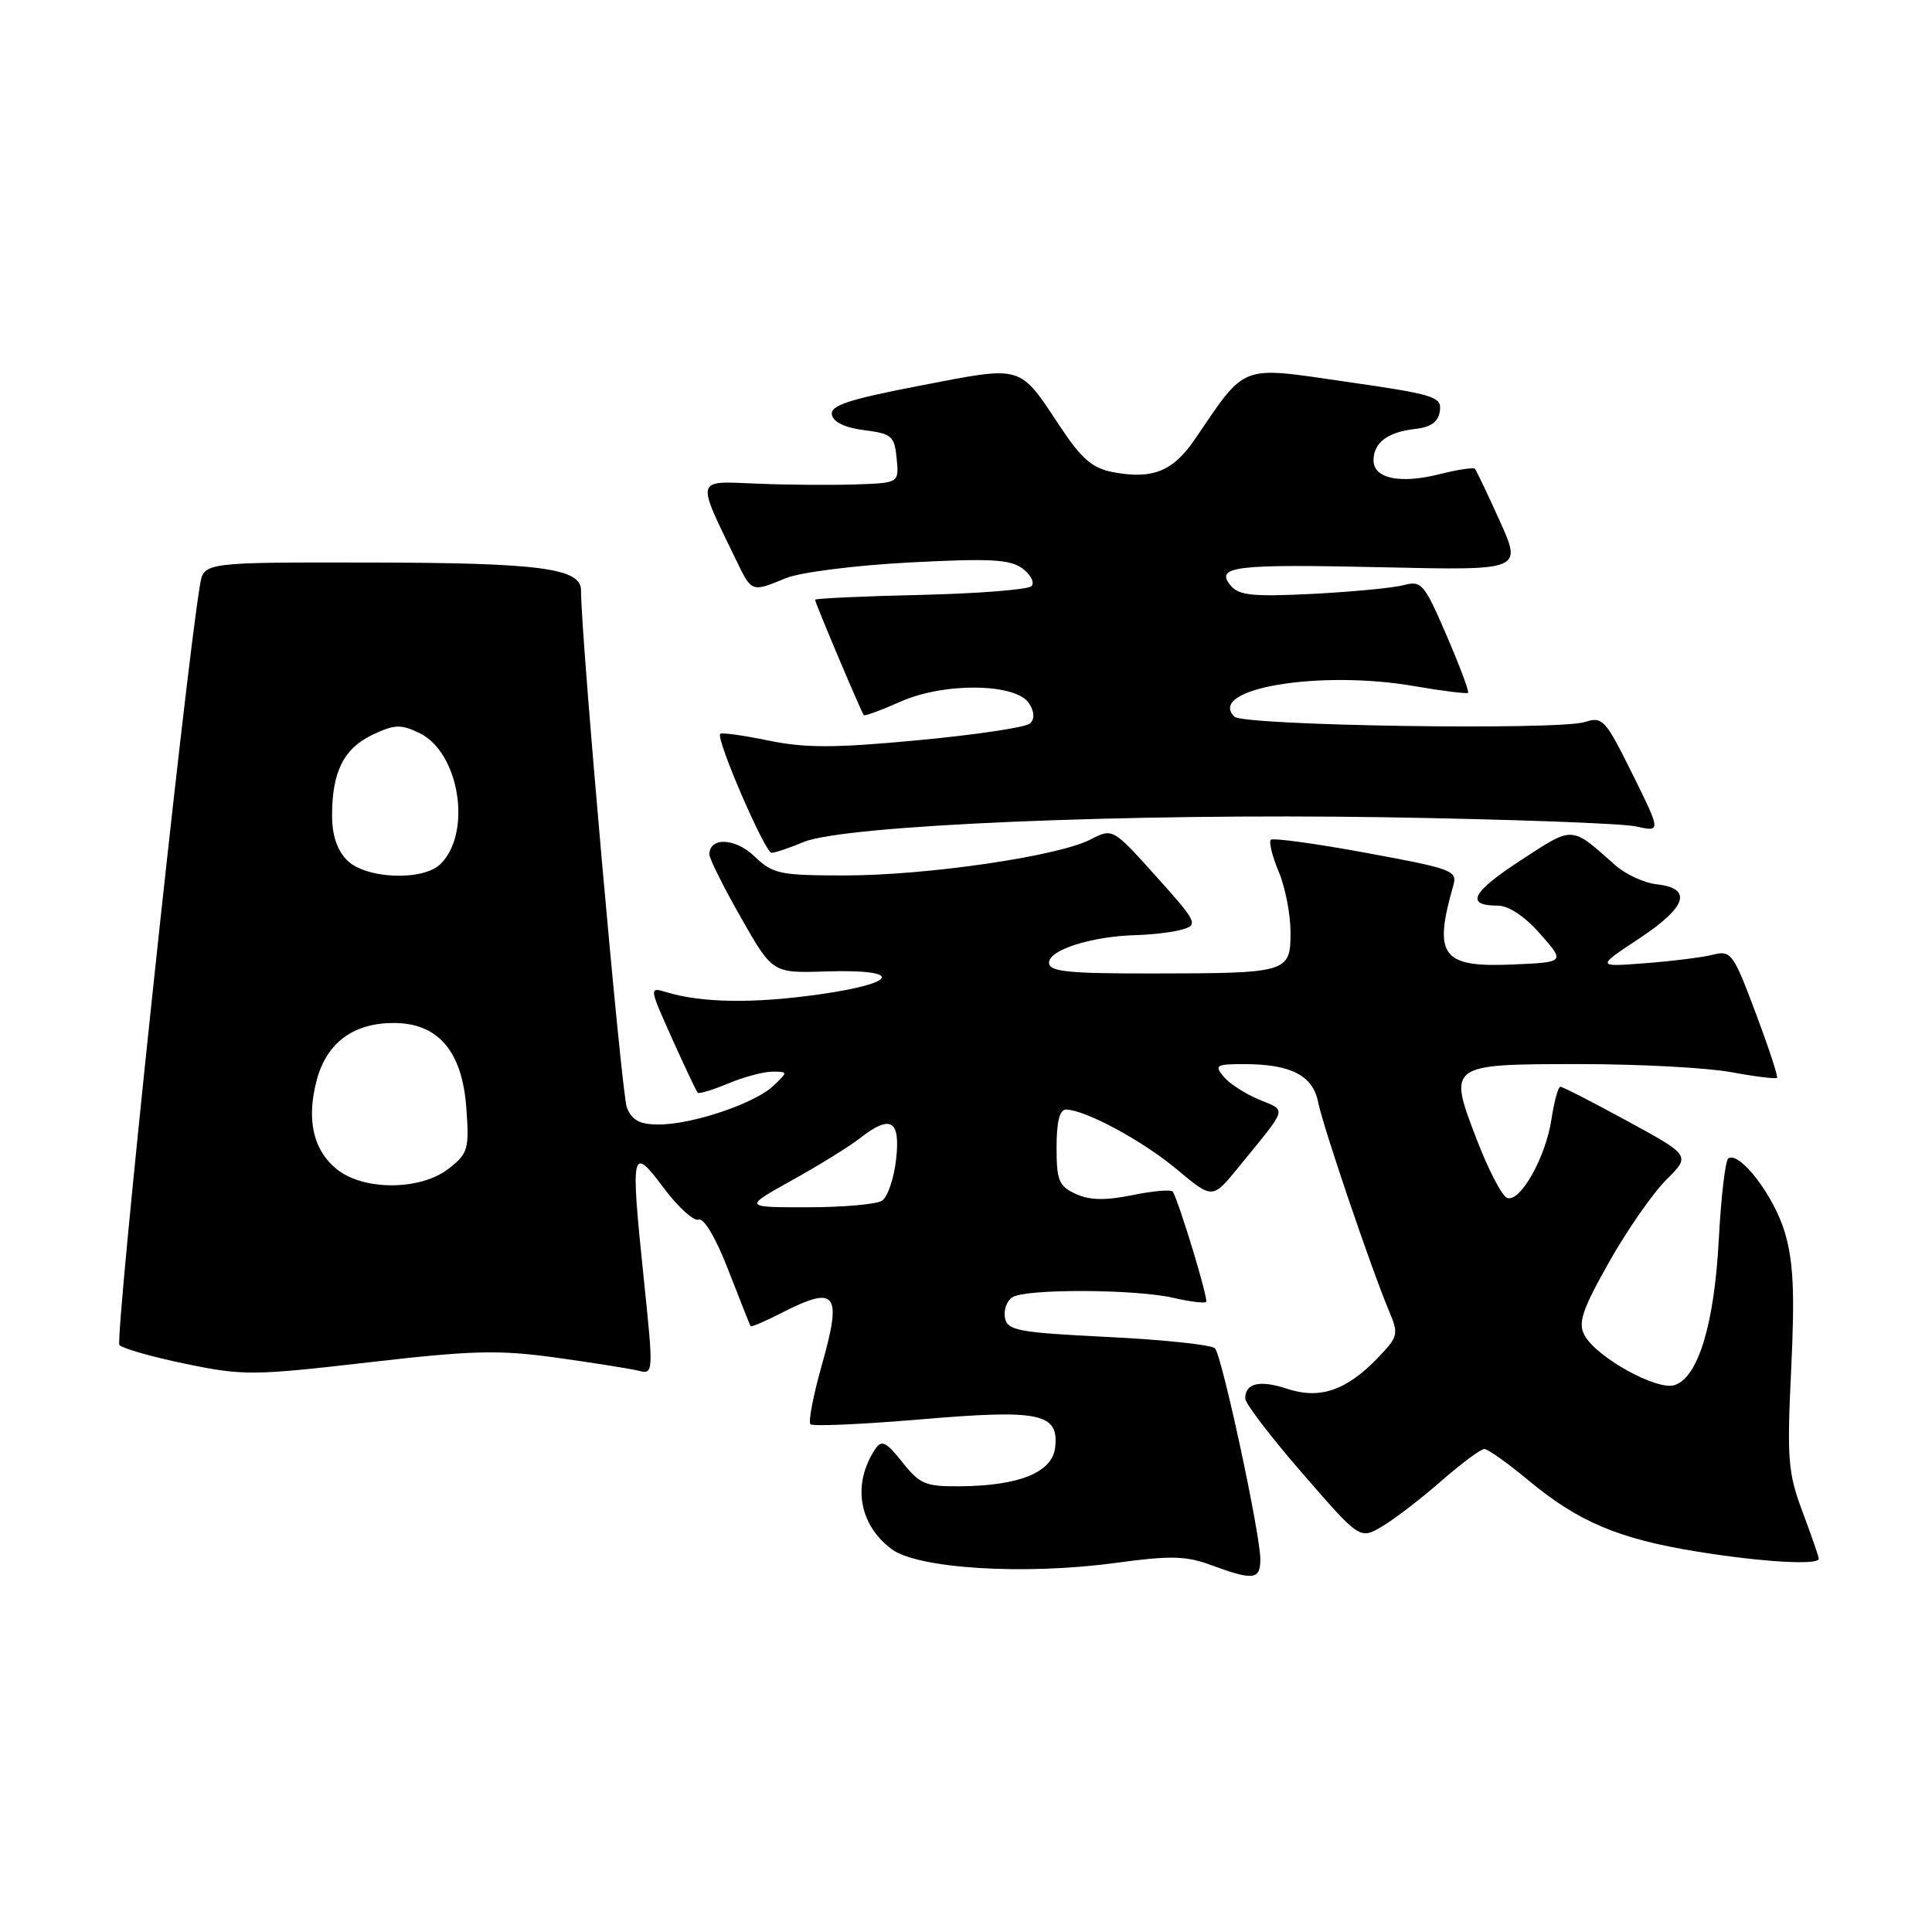 <?xml version="1.0" encoding="UTF-8" standalone="no"?>
<!DOCTYPE svg PUBLIC "-//W3C//DTD SVG 1.1//EN" "http://www.w3.org/Graphics/SVG/1.1/DTD/svg11.dtd" >
<svg xmlns="http://www.w3.org/2000/svg" xmlns:xlink="http://www.w3.org/1999/xlink" version="1.1" viewBox="0 0 256 256">
 <g >
 <path fill="currentColor"
d=" M 167.00 206.61 C 167.00 203.26 161.93 179.68 160.99 178.66 C 160.57 178.20 154.21 177.52 146.87 177.16 C 134.89 176.57 133.49 176.31 133.16 174.62 C 132.97 173.59 133.41 172.36 134.15 171.89 C 135.94 170.75 150.46 170.81 155.47 171.97 C 157.66 172.48 159.62 172.72 159.82 172.51 C 160.15 172.18 156.34 159.61 155.41 157.91 C 155.23 157.59 152.84 157.79 150.10 158.35 C 146.48 159.09 144.41 159.05 142.56 158.21 C 140.31 157.18 140.00 156.44 140.00 152.02 C 140.00 148.66 140.41 147.01 141.25 147.02 C 143.84 147.07 151.40 151.15 155.94 154.95 C 160.66 158.90 160.66 158.90 164.08 154.70 C 170.76 146.51 170.54 147.25 166.83 145.70 C 165.00 144.94 162.88 143.57 162.13 142.65 C 160.89 141.16 161.15 141.00 164.81 141.00 C 171.04 141.00 173.95 142.49 174.66 146.04 C 175.30 149.27 181.73 168.20 184.06 173.73 C 185.35 176.78 185.27 177.11 182.59 179.90 C 178.43 184.24 174.91 185.45 170.58 184.03 C 166.91 182.82 165.00 183.26 165.00 185.31 C 165.00 185.97 168.42 190.44 172.60 195.25 C 180.19 204.00 180.19 204.00 183.14 202.26 C 184.76 201.30 188.28 198.60 190.95 196.26 C 193.63 193.92 196.21 192.00 196.68 192.00 C 197.15 192.00 199.78 193.87 202.52 196.15 C 209.14 201.65 214.45 203.90 224.85 205.59 C 233.43 206.98 241.00 207.43 241.00 206.54 C 241.00 206.28 240.03 203.49 238.85 200.34 C 236.91 195.14 236.77 193.37 237.34 181.44 C 237.83 171.24 237.64 167.14 236.49 163.27 C 235.06 158.47 230.55 152.55 229.02 153.48 C 228.62 153.73 228.05 158.56 227.75 164.22 C 227.16 175.47 225.01 182.54 221.88 183.54 C 219.53 184.28 211.52 179.84 209.96 176.93 C 209.07 175.27 209.64 173.57 213.19 167.27 C 215.56 163.06 218.97 158.15 220.76 156.36 C 224.02 153.12 224.02 153.12 215.66 148.56 C 211.06 146.05 207.06 144.00 206.76 144.00 C 206.47 144.00 205.94 145.93 205.58 148.28 C 204.83 153.32 201.46 159.32 199.72 158.74 C 199.05 158.52 197.24 155.07 195.71 151.08 C 191.83 140.99 191.82 141.00 209.44 141.00 C 217.25 141.00 226.23 141.48 229.41 142.07 C 232.59 142.66 235.32 142.99 235.47 142.82 C 235.62 142.64 234.34 138.76 232.62 134.18 C 229.68 126.33 229.36 125.90 227.00 126.50 C 225.62 126.85 221.57 127.36 218.00 127.63 C 211.50 128.13 211.50 128.13 217.26 124.32 C 223.54 120.15 224.31 117.70 219.49 117.17 C 217.85 116.99 215.38 115.85 214.00 114.62 C 208.10 109.38 208.56 109.40 201.51 113.99 C 195.00 118.24 194.10 120.00 198.46 120.00 C 199.90 120.00 202.05 121.43 204.09 123.75 C 207.39 127.50 207.39 127.50 200.47 127.80 C 191.06 128.21 189.90 126.68 192.56 117.37 C 193.14 115.36 192.49 115.12 181.03 113.01 C 174.36 111.78 168.67 111.00 168.39 111.28 C 168.11 111.56 168.58 113.46 169.44 115.51 C 170.30 117.57 171.00 121.16 171.00 123.51 C 171.00 128.88 170.71 128.97 152.75 128.99 C 141.39 129.00 139.00 128.75 139.00 127.55 C 139.00 125.86 144.68 124.06 150.50 123.91 C 152.70 123.85 155.50 123.51 156.71 123.15 C 158.79 122.54 158.58 122.11 153.18 116.11 C 147.44 109.72 147.44 109.72 144.47 111.25 C 140.19 113.46 122.80 116.00 111.94 116.00 C 103.32 116.00 102.41 115.81 99.97 113.47 C 97.41 111.02 94.00 110.88 94.00 113.23 C 94.00 113.78 95.88 117.55 98.18 121.59 C 102.37 128.95 102.37 128.95 109.43 128.72 C 119.75 128.40 119.17 130.26 108.50 131.77 C 99.79 133.00 92.92 132.89 88.24 131.45 C 86.01 130.77 86.02 130.86 89.05 137.61 C 90.74 141.37 92.27 144.60 92.45 144.79 C 92.63 144.97 94.46 144.42 96.51 143.56 C 98.57 142.70 101.19 142.00 102.34 142.00 C 104.43 142.00 104.43 142.01 102.47 143.88 C 100.02 146.21 91.75 149.00 87.30 149.00 C 84.77 149.00 83.74 148.46 83.06 146.75 C 82.35 144.99 76.93 83.75 76.99 78.23 C 77.02 75.30 71.53 74.57 49.25 74.54 C 27.00 74.50 27.00 74.50 26.50 77.50 C 24.48 89.55 15.16 177.56 15.83 178.23 C 16.30 178.70 20.28 179.83 24.67 180.73 C 32.21 182.29 33.59 182.28 48.74 180.53 C 62.59 178.93 66.05 178.84 73.66 179.89 C 78.52 180.57 83.43 181.34 84.56 181.62 C 86.61 182.12 86.61 182.06 85.29 169.31 C 83.53 152.30 83.67 151.68 87.96 157.43 C 89.86 159.97 91.94 161.85 92.58 161.61 C 93.27 161.34 94.88 164.08 96.52 168.33 C 98.05 172.27 99.37 175.61 99.47 175.73 C 99.56 175.86 101.39 175.08 103.53 173.98 C 110.85 170.25 111.62 171.25 108.88 180.93 C 107.76 184.91 107.08 188.42 107.39 188.72 C 107.69 189.02 114.23 188.73 121.93 188.08 C 137.82 186.72 140.34 187.25 139.81 191.82 C 139.43 195.08 135.10 196.86 127.32 196.94 C 122.65 196.99 121.90 196.69 119.57 193.75 C 117.41 191.04 116.82 190.75 115.98 192.00 C 112.90 196.62 113.78 202.01 118.15 205.27 C 121.62 207.86 135.74 208.73 147.77 207.10 C 155.11 206.10 157.14 206.15 160.50 207.39 C 166.09 209.45 167.00 209.34 167.00 206.61 Z  M 106.49 111.57 C 111.83 109.34 149.31 107.75 183.50 108.29 C 200.00 108.56 214.99 109.10 216.80 109.51 C 220.10 110.24 220.10 110.24 216.30 102.55 C 212.73 95.34 212.35 94.91 210.00 95.67 C 206.48 96.80 164.76 96.16 163.56 94.96 C 159.85 91.25 174.85 88.72 187.50 90.93 C 191.20 91.57 194.37 91.96 194.53 91.80 C 194.69 91.63 193.41 88.21 191.67 84.18 C 188.73 77.35 188.35 76.90 186.01 77.53 C 184.63 77.90 179.20 78.42 173.95 78.69 C 166.06 79.09 164.16 78.90 163.08 77.60 C 160.95 75.03 163.55 74.72 183.38 75.17 C 201.68 75.58 201.68 75.58 198.73 69.04 C 197.11 65.44 195.62 62.33 195.43 62.12 C 195.24 61.91 193.13 62.23 190.75 62.83 C 185.54 64.15 182.00 63.41 182.00 61.01 C 182.00 58.66 183.86 57.25 187.50 56.84 C 189.62 56.60 190.59 55.90 190.79 54.46 C 191.06 52.57 190.11 52.27 178.35 50.58 C 164.11 48.52 165.22 48.10 158.28 58.27 C 155.43 62.45 152.70 63.54 147.52 62.57 C 144.75 62.05 143.34 60.84 140.49 56.55 C 134.97 48.24 135.68 48.45 121.97 51.09 C 112.41 52.93 109.99 53.73 110.23 54.95 C 110.41 55.93 111.99 56.68 114.51 57.00 C 118.16 57.46 118.53 57.78 118.81 60.75 C 119.13 64.00 119.13 64.00 113.31 64.19 C 110.12 64.30 104.21 64.25 100.19 64.08 C 92.06 63.75 92.20 63.19 97.56 74.25 C 99.62 78.51 99.57 78.49 104.13 76.61 C 105.99 75.84 113.31 74.91 120.50 74.53 C 131.25 73.97 133.85 74.11 135.50 75.34 C 136.60 76.16 137.12 77.21 136.67 77.67 C 136.21 78.13 129.58 78.65 121.92 78.83 C 114.26 79.00 108.00 79.30 108.00 79.47 C 108.00 79.87 114.14 94.40 114.46 94.76 C 114.59 94.91 116.79 94.10 119.35 92.96 C 125.18 90.38 134.68 90.53 136.37 93.22 C 137.08 94.34 137.11 95.27 136.48 95.87 C 135.94 96.37 129.29 97.37 121.70 98.08 C 110.59 99.13 106.71 99.13 101.84 98.13 C 98.51 97.44 95.63 97.04 95.43 97.24 C 94.82 97.85 101.36 113.00 102.24 113.00 C 102.69 113.00 104.61 112.36 106.49 111.57 Z  M 105.00 156.36 C 108.58 154.37 112.57 151.90 113.88 150.87 C 118.02 147.62 119.33 148.37 118.74 153.62 C 118.45 156.17 117.61 158.63 116.86 159.11 C 116.11 159.58 111.67 159.97 107.00 159.97 C 98.50 159.98 98.50 159.98 105.00 156.36 Z  M 44.71 154.99 C 41.50 152.46 40.56 148.35 41.98 143.08 C 43.31 138.15 46.83 135.55 52.17 135.55 C 58.05 135.55 61.25 139.29 61.79 146.80 C 62.19 152.26 62.02 152.84 59.47 154.84 C 55.80 157.73 48.29 157.81 44.71 154.99 Z  M 46.00 114.00 C 44.68 112.68 44.00 110.67 44.00 108.07 C 44.00 102.27 45.54 99.19 49.34 97.37 C 52.27 95.98 53.11 95.94 55.57 97.13 C 60.86 99.67 62.58 110.27 58.39 114.47 C 56.09 116.77 48.48 116.48 46.00 114.00 Z "/>
</g>
</svg>